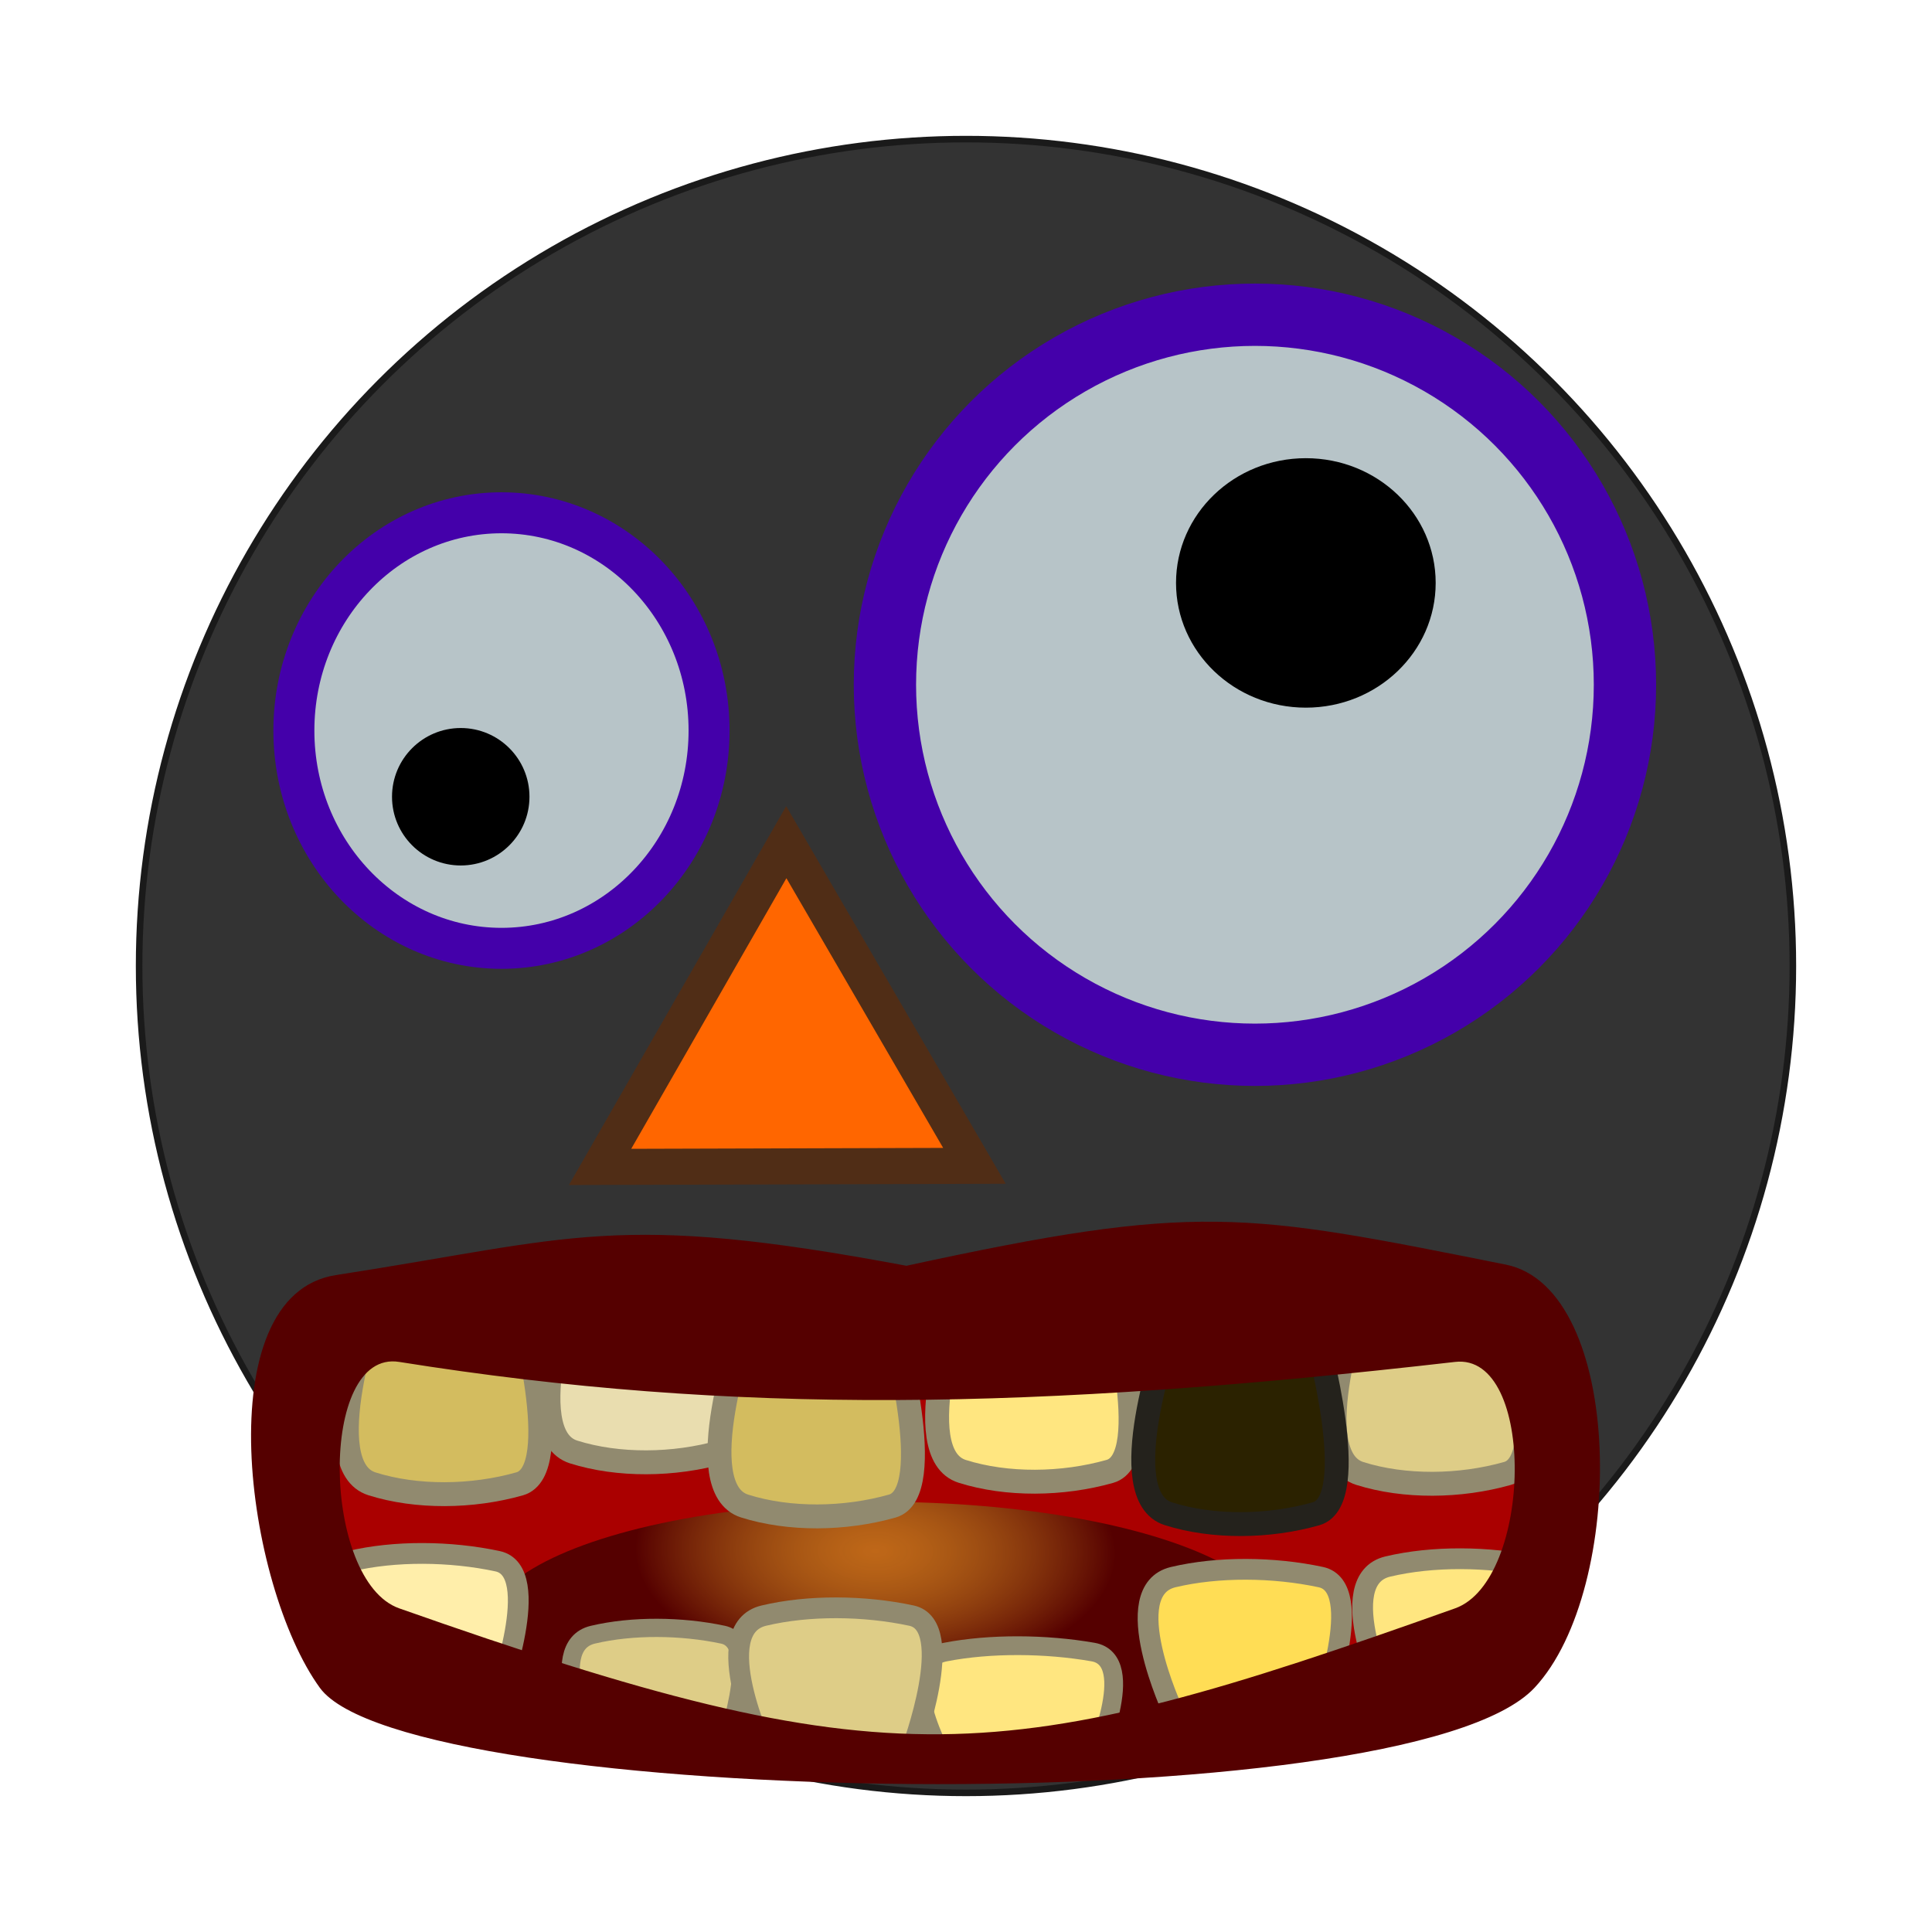 <?xml version="1.0" encoding="UTF-8" standalone="no"?>
<!-- Created with Inkscape (http://www.inkscape.org/) -->

<svg
   width="512"
   height="512"
   viewBox="0 0 135.467 135.467"
   version="1.1"
   id="svg5"
   inkscape:version="1.1 (c68e22c387, 2021-05-23)"
   sodipodi:docname="sam.svg"
   xmlns:inkscape="http://www.inkscape.org/namespaces/inkscape"
   xmlns:sodipodi="http://sodipodi.sourceforge.net/DTD/sodipodi-0.dtd"
   xmlns:xlink="http://www.w3.org/1999/xlink"
   xmlns="http://www.w3.org/2000/svg"
   xmlns:svg="http://www.w3.org/2000/svg">
  <sodipodi:namedview
     id="namedview7"
     pagecolor="#505050"
     bordercolor="#eeeeee"
     borderopacity="1"
     inkscape:pageshadow="0"
     inkscape:pageopacity="0"
     inkscape:pagecheckerboard="true"
     inkscape:document-units="mm"
     showgrid="false"
     units="px"
     width="512px"
     inkscape:zoom="0.18529742"
     inkscape:cx="-1270.9297"
     inkscape:cy="-102.53786"
     inkscape:window-width="1920"
     inkscape:window-height="1017"
     inkscape:window-x="-8"
     inkscape:window-y="-8"
     inkscape:window-maximized="1"
     inkscape:current-layer="layer2" />
  <defs
     id="defs2">
    <linearGradient
       inkscape:collect="always"
       id="linearGradient23993">
      <stop
         style="stop-color:#cfb52a;stop-opacity:0.569"
         offset="0"
         id="stop23989" />
      <stop
         style="stop-color:#550000;stop-opacity:1"
         offset="1"
         id="stop23991" />
    </linearGradient>
    <radialGradient
       inkscape:collect="always"
       xlink:href="#linearGradient23993"
       id="radialGradient24016"
       cx="62.606"
       cy="143.194"
       fx="62.606"
       fy="143.194"
       r="27.755"
       gradientTransform="matrix(-0.607,-0.009,0.005,-0.323,98.657,155.57)"
       gradientUnits="userSpaceOnUse" />
  </defs>
  <g
     inkscape:label="Layer 1"
     inkscape:groupmode="layer"
     id="layer1">
    <circle
       style="fill:#333333;fill-rule:evenodd;stroke:#1a1a1a;stroke-width:0.459"
       id="path31"
       cx="67.733"
       cy="67.733"
       r="57.979" />
    <ellipse
       style="fill:#b7c4c8;stroke:#4400aa;stroke-width:2.874"
       id="path471"
       cx="35.162"
       cy="51.225"
       rx="14.556"
       ry="15.27" />
    <ellipse
       style="fill:#b7c4c8;stroke:#4400aa;stroke-width:4.369"
       id="path8211"
       cx="87.993"
       cy="48.013"
       rx="25.945"
       ry="25.945" />
    <circle
       style="fill:#000000;stroke:none;stroke-width:3.784"
       id="path8315"
       cx="32.306"
       cy="55.866"
       r="4.819" />
    <ellipse
       style="fill:#000000;stroke:none;stroke-width:3.784"
       id="path8361"
       cx="91.563"
       cy="40.873"
       rx="9.103"
       ry="8.746" />
    <path
       sodipodi:type="star"
       style="fill:#ff6600;stroke:#502d16;stroke-width:9.564"
       id="path8487"
       inkscape:flatsided="false"
       sodipodi:sides="3"
       sodipodi:cx="199.67899"
       sodipodi:cy="277.93155"
       sodipodi:r1="57.368019"
       sodipodi:r2="28.68401"
       sodipodi:arg1="0.71883"
       sodipodi:arg2="1.7660276"
       inkscape:rounded="0"
       inkscape:randomized="0"
       d="m 242.853,315.709 -48.738,-9.638 -48.738,-9.638 32.716,-37.39 32.716,-37.39 16.022,47.028 z"
       transform="matrix(0.259,-0.052,0.052,0.259,-10.992,12.605)"
       inkscape:transform-center-x="-0.028099827"
       inkscape:transform-center-y="-3.7702961" />
  </g>
  <g
     inkscape:groupmode="layer"
     id="layer2"
     inkscape:label="Layer 2"
     style="display:inline">
    <path
       style="color:#000000;fill:#aa0000;stroke-width:6.73;-inkscape-stroke:none"
       d="m 23.148,93.403 h 86.294 c 0,0 3.311,20.234 -2.777,22.594 -19.709,7.641 -53.748,10.396 -79.857,0.757 -9.476,-3.498 -3.66,-23.351 -3.66,-23.351 z"
       id="path9060" />
    <ellipse
       style="mix-blend-mode:normal;fill:url(#radialGradient24016);fill-opacity:1;stroke:none;stroke-width:2.995"
       id="path22706"
       cx="61.845"
       cy="114.142"
       rx="27.755"
       ry="8.835" />
  </g>
  <g
     inkscape:groupmode="layer"
     id="layer3"
     inkscape:label="Layer 3"
     style="display:inline">
    <path
       id="rect12636"
       style="fill:#d3bc5f;stroke:#918a6f;stroke-width:1.676"
       d="m 26.084,91.549 h 10.352 c 0,0 3.26,11.568 0,12.494 -3.32,0.942 -7.218,0.989 -10.352,0 -3.972,-1.253 0,-12.494 0,-12.494 z"
       sodipodi:nodetypes="ccssc" />
    <path
       id="path13409"
       style="fill:#e9ddaf;stroke:#918a6f;stroke-width:1.676"
       d="m 40.22,89.315 h 10.352 c 0,0 3.26,11.568 0,12.494 -3.32,0.942 -7.218,0.989 -10.352,0 -3.972,-1.253 0,-12.494 0,-12.494 z"
       sodipodi:nodetypes="ccssc" />
    <path
       id="path13411"
       style="fill:#d3bc5f;stroke:#918a6f;stroke-width:1.676"
       d="m 52.213,93.107 h 10.352 c 0,0 3.26,11.568 0,12.494 -3.32,0.942 -7.218,0.989 -10.352,0 -3.972,-1.253 0,-12.494 0,-12.494 z"
       sodipodi:nodetypes="ccssc" />
    <path
       id="path13413"
       style="fill:#ffe680;stroke:#918a6f;stroke-width:1.676"
       d="m 67.472,90.675 h 10.352 c 0,0 3.26,11.568 0,12.494 -3.32,0.942 -7.218,0.989 -10.352,0 -3.972,-1.253 0,-12.494 0,-12.494 z"
       sodipodi:nodetypes="ccssc" />
    <path
       id="path13417"
       style="fill:#decd87;stroke:#918a6f;stroke-width:1.676"
       d="m 95.344,90.821 h 10.352 c 0,0 3.26,11.568 0,12.494 -3.32,0.942 -7.218,0.989 -10.352,0 -3.972,-1.253 0,-12.494 0,-12.494 z"
       sodipodi:nodetypes="ccssc" />
    <path
       id="path13415"
       style="fill:#2b2200;stroke:#24221c;stroke-width:1.676"
       d="m 81.927,93.647 h 10.352 c 0,0 3.26,11.568 0,12.494 -3.32,0.942 -7.218,0.989 -10.352,0 -3.972,-1.253 0,-12.494 0,-12.494 z"
       sodipodi:nodetypes="ccssc" />
    <path
       id="path13419"
       style="fill:#ffeeaa;stroke:#918a6f;stroke-width:1.456"
       d="m 24.539,118.909 h 10.352 c 0,0 3.26,-8.74 0,-9.439 -3.32,-0.712 -7.218,-0.747 -10.352,0 -3.972,0.946 0,9.439 0,9.439 z"
       sodipodi:nodetypes="ccssc" />
    <path
       id="path13421"
       style="fill:#decd87;stroke:#918a6f;stroke-width:1.279"
       d="m 41.569,122.878 h 9.126 c 0,0 2.874,-7.645 0,-8.257 -2.926,-0.623 -6.363,-0.653 -9.126,0 -3.501,0.828 0,8.257 0,8.257 z"
       sodipodi:nodetypes="ccssc" />
    <path
       id="path13425"
       style="fill:#ffe680;stroke:#918a6f;stroke-width:1.316"
       d="m 66.289,123.539 h 10.352 c 0,0 3.26,-7.131 0,-7.701 -3.32,-0.581 -7.218,-0.609 -10.352,0 -3.972,0.772 0,7.701 0,7.701 z"
       sodipodi:nodetypes="ccssc" />
    <path
       id="path13423"
       style="fill:#decd87;stroke:#918a6f;stroke-width:1.456"
       d="m 53.558,122.722 h 10.352 c 0,0 3.26,-8.74 0,-9.439 -3.32,-0.712 -7.218,-0.747 -10.352,0 -3.972,0.946 0,9.439 0,9.439 z"
       sodipodi:nodetypes="ccssc" />
    <path
       id="path13427"
       style="fill:#ffdd55;stroke:#918a6f;stroke-width:1.456"
       d="m 82.264,120.023 h 10.352 c 0,0 3.26,-8.74 0,-9.439 -3.32,-0.712 -7.218,-0.747 -10.352,0 -3.972,0.946 0,9.439 0,9.439 z"
       sodipodi:nodetypes="ccssc" />
    <path
       id="path13429"
       style="fill:#ffe680;stroke:#918a6f;stroke-width:1.456"
       d="m 97.309,119.281 9.147,-1.651 c 0,0 4.465,-7.089 1.205,-7.788 -3.32,-0.712 -7.218,-0.747 -10.352,0 -3.972,0.946 0,9.439 0,9.439 z"
       sodipodi:nodetypes="ccssc" />
  </g>
  <g
     inkscape:groupmode="layer"
     id="layer4"
     inkscape:label="Layer 4"
     style="display:inline">
    <g
       id="rect8781"
       transform="translate(-0.85,0.256)">
      <path
         style="color:#000000;fill:#550000;-inkscape-stroke:none"
         d="m 24.4,89.15 c -9.088,1.405 -6.35,21.728 -1.125,28.936 6.089,8.398 76.203,9.6 85.172,0 6.466,-6.921 6.372,-27.994 -2.023,-29.673 C 88.02,84.733 84.852,84.057 64.406,88.497 43.981,84.665 41.141,86.563 24.4,89.15 Z m 4.441,6.088 c 23.509,3.752 44.597,3.374 74.037,0 5.722,-0.656 5.425,15.346 0,17.279 -31.965,11.393 -39.548,12.15 -74.037,0 -5.433,-1.914 -5.688,-18.187 0,-17.279 z"
         id="path9062"
         sodipodi:nodetypes="sssscssssss" />
    </g>
  </g>
</svg>
